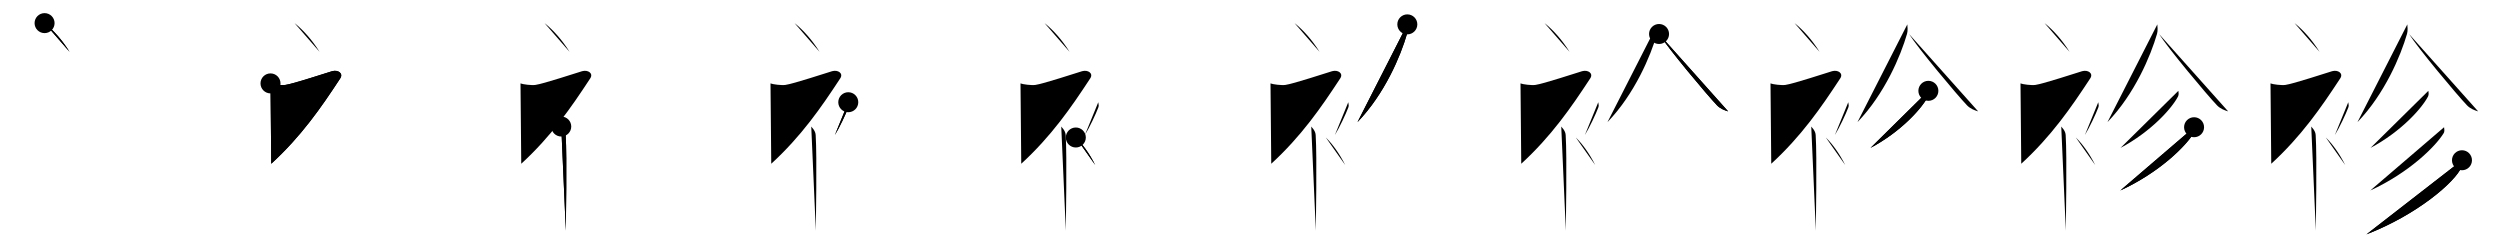 <svg class="stroke_order_diagram--svg_container_for_518662bcd5dda79658001558" style="height: 100px; width: 1000px;" viewbox="0 0 1000 100"><desc>Created with Snap</desc><defs></defs><line class="stroke_order_diagram--bounding_box" x1="1" x2="999" y1="1" y2="1"></line><line class="stroke_order_diagram--bounding_box" x1="1" x2="1" y1="1" y2="99"></line><line class="stroke_order_diagram--bounding_box" x1="1" x2="999" y1="99" y2="99"></line><line class="stroke_order_diagram--guide_line" x1="0" x2="1000" y1="50" y2="50"></line><line class="stroke_order_diagram--guide_line" x1="50" x2="50" y1="1" y2="99"></line><line class="stroke_order_diagram--bounding_box" x1="99" x2="99" y1="1" y2="99"></line><path class="stroke_order_diagram--current_path" d="M21.83,13.25c3.41,2.71,7.07,6.77,10,11.5" id="kvg:08897-s1" kvg:type="㇔" transform="matrix(1,0,0,1,-4,-4)" xmlns:kvg="http://kanjivg.tagaini.net"></path><path class="stroke_order_diagram--current_path" d="M21.83,13.25c3.41,2.71,7.07,6.77,10,11.5" id="Ske2y2748j" kvg:type="㇔" transform="matrix(1,0,0,1,-4,-4)" xmlns:kvg="http://kanjivg.tagaini.net"></path><circle class="stroke_order_diagram--path_start" cx="21.83" cy="13.25" r="4" transform="matrix(1,0,0,1,-4,-4)"></circle><line class="stroke_order_diagram--guide_line" x1="150" x2="150" y1="1" y2="99"></line><line class="stroke_order_diagram--bounding_box" x1="199" x2="199" y1="1" y2="99"></line><path class="stroke_order_diagram--existing_path" d="M21.83,13.25c3.41,2.71,7.07,6.77,10,11.5" id="Ske2y2748m" kvg:type="㇔" transform="matrix(1,0,0,1,96,-4)" xmlns:kvg="http://kanjivg.tagaini.net"></path><path class="stroke_order_diagram--current_path" d="M12.2,37.36c0.94,0.39,4.36,0.83,5.96,0.61c3.34-0.47,16.37-4.83,18.69-5.49c2.33-0.66,4.58,0.83,3.26,2.85C32.36,47.15,24.5,58.5,12.5,69.5" id="kvg:08897-s2" kvg:type="㇇" transform="matrix(1,0,0,1,96,-4)" xmlns:kvg="http://kanjivg.tagaini.net"></path><path class="stroke_order_diagram--current_path" d="M12.2,37.36c0.94,0.39,4.36,0.83,5.96,0.61c3.34-0.47,16.37-4.83,18.69-5.49c2.33-0.66,4.58,0.83,3.26,2.85C32.36,47.15,24.5,58.5,12.5,69.5" id="Ske2y2748o" kvg:type="㇇" transform="matrix(1,0,0,1,96,-4)" xmlns:kvg="http://kanjivg.tagaini.net"></path><circle class="stroke_order_diagram--path_start" cx="12.2" cy="37.36" r="4" transform="matrix(1,0,0,1,96,-4)"></circle><line class="stroke_order_diagram--guide_line" x1="250" x2="250" y1="1" y2="99"></line><line class="stroke_order_diagram--bounding_box" x1="299" x2="299" y1="1" y2="99"></line><path class="stroke_order_diagram--existing_path" d="M21.83,13.25c3.41,2.71,7.07,6.77,10,11.5" id="Ske2y2748r" kvg:type="㇔" transform="matrix(1,0,0,1,196,-4)" xmlns:kvg="http://kanjivg.tagaini.net"></path><path class="stroke_order_diagram--existing_path" d="M12.2,37.36c0.94,0.39,4.36,0.83,5.96,0.61c3.34-0.47,16.37-4.83,18.69-5.49c2.33-0.66,4.58,0.83,3.26,2.85C32.36,47.15,24.5,58.5,12.5,69.5" id="Ske2y2748s" kvg:type="㇇" transform="matrix(1,0,0,1,196,-4)" xmlns:kvg="http://kanjivg.tagaini.net"></path><path class="stroke_order_diagram--current_path" d="M28.5,54.61c0.12,0.29,1.65,1.53,1.77,3.39c0.57,8.93,0.06,35.2,0.06,38.25" id="kvg:08897-s3" kvg:type="㇑" transform="matrix(1,0,0,1,196,-4)" xmlns:kvg="http://kanjivg.tagaini.net"></path><path class="stroke_order_diagram--current_path" d="M28.5,54.61c0.12,0.29,1.65,1.53,1.77,3.39c0.57,8.93,0.06,35.2,0.06,38.25" id="Ske2y2748u" kvg:type="㇑" transform="matrix(1,0,0,1,196,-4)" xmlns:kvg="http://kanjivg.tagaini.net"></path><circle class="stroke_order_diagram--path_start" cx="28.5" cy="54.61" r="4" transform="matrix(1,0,0,1,196,-4)"></circle><line class="stroke_order_diagram--guide_line" x1="350" x2="350" y1="1" y2="99"></line><line class="stroke_order_diagram--bounding_box" x1="399" x2="399" y1="1" y2="99"></line><path class="stroke_order_diagram--existing_path" d="M21.83,13.25c3.41,2.71,7.07,6.77,10,11.5" id="Ske2y2748x" kvg:type="㇔" transform="matrix(1,0,0,1,296,-4)" xmlns:kvg="http://kanjivg.tagaini.net"></path><path class="stroke_order_diagram--existing_path" d="M12.2,37.36c0.94,0.39,4.36,0.83,5.96,0.61c3.34-0.47,16.37-4.83,18.69-5.49c2.33-0.66,4.58,0.83,3.26,2.85C32.36,47.15,24.5,58.5,12.5,69.5" id="Ske2y2748y" kvg:type="㇇" transform="matrix(1,0,0,1,296,-4)" xmlns:kvg="http://kanjivg.tagaini.net"></path><path class="stroke_order_diagram--existing_path" d="M28.5,54.61c0.12,0.29,1.65,1.53,1.77,3.39c0.57,8.93,0.06,35.2,0.06,38.25" id="Ske2y2748z" kvg:type="㇑" transform="matrix(1,0,0,1,296,-4)" xmlns:kvg="http://kanjivg.tagaini.net"></path><path class="stroke_order_diagram--current_path" d="M43.31,44.89c0.15,1.08,0.29,1.37,0,2.15c-0.88,2.36-3.6,8.17-5.36,10.96" id="kvg:08897-s4" kvg:type="㇒" transform="matrix(1,0,0,1,296,-4)" xmlns:kvg="http://kanjivg.tagaini.net"></path><path class="stroke_order_diagram--current_path" d="M43.31,44.89c0.15,1.08,0.29,1.37,0,2.15c-0.88,2.36-3.6,8.17-5.36,10.96" id="Ske2y274811" kvg:type="㇒" transform="matrix(1,0,0,1,296,-4)" xmlns:kvg="http://kanjivg.tagaini.net"></path><circle class="stroke_order_diagram--path_start" cx="43.31" cy="44.89" r="4" transform="matrix(1,0,0,1,296,-4)"></circle><line class="stroke_order_diagram--guide_line" x1="450" x2="450" y1="1" y2="99"></line><line class="stroke_order_diagram--bounding_box" x1="499" x2="499" y1="1" y2="99"></line><path class="stroke_order_diagram--existing_path" d="M21.83,13.25c3.41,2.71,7.07,6.77,10,11.5" id="Ske2y274814" kvg:type="㇔" transform="matrix(1,0,0,1,396,-4)" xmlns:kvg="http://kanjivg.tagaini.net"></path><path class="stroke_order_diagram--existing_path" d="M12.2,37.36c0.94,0.39,4.36,0.83,5.96,0.61c3.34-0.47,16.37-4.83,18.69-5.49c2.33-0.66,4.58,0.83,3.26,2.85C32.36,47.15,24.5,58.5,12.5,69.5" id="Ske2y274815" kvg:type="㇇" transform="matrix(1,0,0,1,396,-4)" xmlns:kvg="http://kanjivg.tagaini.net"></path><path class="stroke_order_diagram--existing_path" d="M28.5,54.61c0.12,0.29,1.65,1.53,1.77,3.39c0.57,8.93,0.06,35.2,0.06,38.25" id="Ske2y274816" kvg:type="㇑" transform="matrix(1,0,0,1,396,-4)" xmlns:kvg="http://kanjivg.tagaini.net"></path><path class="stroke_order_diagram--existing_path" d="M43.31,44.89c0.15,1.08,0.29,1.37,0,2.15c-0.88,2.36-3.6,8.17-5.36,10.96" id="Ske2y274817" kvg:type="㇒" transform="matrix(1,0,0,1,396,-4)" xmlns:kvg="http://kanjivg.tagaini.net"></path><path class="stroke_order_diagram--current_path" d="M34.33,59c2.65,2.59,5.48,6.47,7.75,11" id="kvg:08897-s5" kvg:type="㇔" transform="matrix(1,0,0,1,396,-4)" xmlns:kvg="http://kanjivg.tagaini.net"></path><path class="stroke_order_diagram--current_path" d="M34.33,59c2.65,2.59,5.48,6.47,7.75,11" id="Ske2y274819" kvg:type="㇔" transform="matrix(1,0,0,1,396,-4)" xmlns:kvg="http://kanjivg.tagaini.net"></path><circle class="stroke_order_diagram--path_start" cx="34.33" cy="59" r="4" transform="matrix(1,0,0,1,396,-4)"></circle><line class="stroke_order_diagram--guide_line" x1="550" x2="550" y1="1" y2="99"></line><line class="stroke_order_diagram--bounding_box" x1="599" x2="599" y1="1" y2="99"></line><path class="stroke_order_diagram--existing_path" d="M21.83,13.25c3.41,2.71,7.07,6.77,10,11.5" id="Ske2y27481c" kvg:type="㇔" transform="matrix(1,0,0,1,496,-4)" xmlns:kvg="http://kanjivg.tagaini.net"></path><path class="stroke_order_diagram--existing_path" d="M12.2,37.36c0.94,0.39,4.36,0.83,5.96,0.61c3.34-0.47,16.37-4.83,18.69-5.49c2.33-0.66,4.58,0.83,3.26,2.85C32.36,47.15,24.5,58.5,12.5,69.5" id="Ske2y27481d" kvg:type="㇇" transform="matrix(1,0,0,1,496,-4)" xmlns:kvg="http://kanjivg.tagaini.net"></path><path class="stroke_order_diagram--existing_path" d="M28.5,54.61c0.12,0.29,1.65,1.53,1.77,3.39c0.57,8.93,0.06,35.2,0.06,38.25" id="Ske2y27481e" kvg:type="㇑" transform="matrix(1,0,0,1,496,-4)" xmlns:kvg="http://kanjivg.tagaini.net"></path><path class="stroke_order_diagram--existing_path" d="M43.31,44.89c0.15,1.08,0.29,1.37,0,2.15c-0.88,2.36-3.6,8.17-5.36,10.96" id="Ske2y27481f" kvg:type="㇒" transform="matrix(1,0,0,1,496,-4)" xmlns:kvg="http://kanjivg.tagaini.net"></path><path class="stroke_order_diagram--existing_path" d="M34.33,59c2.65,2.59,5.48,6.47,7.75,11" id="Ske2y27481g" kvg:type="㇔" transform="matrix(1,0,0,1,496,-4)" xmlns:kvg="http://kanjivg.tagaini.net"></path><path class="stroke_order_diagram--current_path" d="M66.93,13.75c0.06,0.93,0.26,2.47-0.11,3.76c-2.55,8.81-8.87,23.94-19.84,35.36" id="kvg:08897-s6" kvg:type="㇒" transform="matrix(1,0,0,1,496,-4)" xmlns:kvg="http://kanjivg.tagaini.net"></path><path class="stroke_order_diagram--current_path" d="M66.93,13.75c0.06,0.93,0.26,2.47-0.11,3.76c-2.55,8.81-8.87,23.94-19.84,35.36" id="Ske2y27481i" kvg:type="㇒" transform="matrix(1,0,0,1,496,-4)" xmlns:kvg="http://kanjivg.tagaini.net"></path><circle class="stroke_order_diagram--path_start" cx="66.93" cy="13.75" r="4" transform="matrix(1,0,0,1,496,-4)"></circle><line class="stroke_order_diagram--guide_line" x1="650" x2="650" y1="1" y2="99"></line><line class="stroke_order_diagram--bounding_box" x1="699" x2="699" y1="1" y2="99"></line><path class="stroke_order_diagram--existing_path" d="M21.83,13.25c3.41,2.71,7.07,6.77,10,11.5" id="Ske2y27481l" kvg:type="㇔" transform="matrix(1,0,0,1,596,-4)" xmlns:kvg="http://kanjivg.tagaini.net"></path><path class="stroke_order_diagram--existing_path" d="M12.2,37.36c0.94,0.39,4.36,0.83,5.96,0.61c3.34-0.47,16.37-4.83,18.69-5.49c2.33-0.66,4.58,0.83,3.26,2.85C32.36,47.15,24.5,58.5,12.5,69.5" id="Ske2y27481m" kvg:type="㇇" transform="matrix(1,0,0,1,596,-4)" xmlns:kvg="http://kanjivg.tagaini.net"></path><path class="stroke_order_diagram--existing_path" d="M28.5,54.61c0.12,0.29,1.65,1.53,1.77,3.39c0.57,8.93,0.06,35.2,0.06,38.25" id="Ske2y27481n" kvg:type="㇑" transform="matrix(1,0,0,1,596,-4)" xmlns:kvg="http://kanjivg.tagaini.net"></path><path class="stroke_order_diagram--existing_path" d="M43.31,44.89c0.15,1.08,0.29,1.37,0,2.15c-0.88,2.36-3.6,8.17-5.36,10.96" id="Ske2y27481o" kvg:type="㇒" transform="matrix(1,0,0,1,596,-4)" xmlns:kvg="http://kanjivg.tagaini.net"></path><path class="stroke_order_diagram--existing_path" d="M34.33,59c2.65,2.59,5.48,6.47,7.75,11" id="Ske2y27481p" kvg:type="㇔" transform="matrix(1,0,0,1,596,-4)" xmlns:kvg="http://kanjivg.tagaini.net"></path><path class="stroke_order_diagram--existing_path" d="M66.93,13.75c0.06,0.93,0.26,2.47-0.11,3.76c-2.55,8.81-8.87,23.94-19.84,35.36" id="Ske2y27481q" kvg:type="㇒" transform="matrix(1,0,0,1,596,-4)" xmlns:kvg="http://kanjivg.tagaini.net"></path><path class="stroke_order_diagram--current_path" d="M67.62,17.6c3.67,5.81,19.09,24.24,23.14,28.49c1.37,1.44,3.14,2.06,4.51,2.47" id="kvg:08897-s7" kvg:type="㇏" transform="matrix(1,0,0,1,596,-4)" xmlns:kvg="http://kanjivg.tagaini.net"></path><path class="stroke_order_diagram--current_path" d="M67.62,17.6c3.67,5.81,19.09,24.24,23.14,28.49c1.37,1.44,3.14,2.06,4.51,2.47" id="Ske2y27481s" kvg:type="㇏" transform="matrix(1,0,0,1,596,-4)" xmlns:kvg="http://kanjivg.tagaini.net"></path><circle class="stroke_order_diagram--path_start" cx="67.62" cy="17.6" r="4" transform="matrix(1,0,0,1,596,-4)"></circle><line class="stroke_order_diagram--guide_line" x1="750" x2="750" y1="1" y2="99"></line><line class="stroke_order_diagram--bounding_box" x1="799" x2="799" y1="1" y2="99"></line><path class="stroke_order_diagram--existing_path" d="M21.83,13.25c3.41,2.71,7.07,6.77,10,11.5" id="Ske2y27481v" kvg:type="㇔" transform="matrix(1,0,0,1,696,-4)" xmlns:kvg="http://kanjivg.tagaini.net"></path><path class="stroke_order_diagram--existing_path" d="M12.2,37.36c0.94,0.39,4.36,0.83,5.96,0.61c3.34-0.47,16.37-4.83,18.69-5.49c2.33-0.66,4.58,0.83,3.26,2.85C32.36,47.15,24.5,58.5,12.5,69.5" id="Ske2y27481w" kvg:type="㇇" transform="matrix(1,0,0,1,696,-4)" xmlns:kvg="http://kanjivg.tagaini.net"></path><path class="stroke_order_diagram--existing_path" d="M28.5,54.61c0.12,0.29,1.65,1.53,1.77,3.39c0.57,8.93,0.06,35.2,0.06,38.25" id="Ske2y27481x" kvg:type="㇑" transform="matrix(1,0,0,1,696,-4)" xmlns:kvg="http://kanjivg.tagaini.net"></path><path class="stroke_order_diagram--existing_path" d="M43.31,44.89c0.15,1.08,0.29,1.37,0,2.15c-0.88,2.36-3.6,8.17-5.36,10.96" id="Ske2y27481y" kvg:type="㇒" transform="matrix(1,0,0,1,696,-4)" xmlns:kvg="http://kanjivg.tagaini.net"></path><path class="stroke_order_diagram--existing_path" d="M34.33,59c2.65,2.59,5.48,6.47,7.75,11" id="Ske2y27481z" kvg:type="㇔" transform="matrix(1,0,0,1,696,-4)" xmlns:kvg="http://kanjivg.tagaini.net"></path><path class="stroke_order_diagram--existing_path" d="M66.93,13.75c0.06,0.93,0.26,2.47-0.11,3.76c-2.55,8.81-8.87,23.94-19.84,35.36" id="Ske2y274820" kvg:type="㇒" transform="matrix(1,0,0,1,696,-4)" xmlns:kvg="http://kanjivg.tagaini.net"></path><path class="stroke_order_diagram--existing_path" d="M67.62,17.6c3.67,5.81,19.09,24.24,23.14,28.49c1.37,1.44,3.14,2.06,4.51,2.47" id="Ske2y274821" kvg:type="㇏" transform="matrix(1,0,0,1,696,-4)" xmlns:kvg="http://kanjivg.tagaini.net"></path><path class="stroke_order_diagram--current_path" d="M75.35,40.33c0.07,0.56,0.25,1.51-0.13,2.24c-2.47,4.78-10.78,14.07-23.01,20.59" id="kvg:08897-s8" kvg:type="㇒" transform="matrix(1,0,0,1,696,-4)" xmlns:kvg="http://kanjivg.tagaini.net"></path><path class="stroke_order_diagram--current_path" d="M75.35,40.33c0.07,0.56,0.25,1.51-0.13,2.24c-2.47,4.78-10.78,14.07-23.01,20.59" id="Ske2y274823" kvg:type="㇒" transform="matrix(1,0,0,1,696,-4)" xmlns:kvg="http://kanjivg.tagaini.net"></path><circle class="stroke_order_diagram--path_start" cx="75.35" cy="40.33" r="4" transform="matrix(1,0,0,1,696,-4)"></circle><line class="stroke_order_diagram--guide_line" x1="850" x2="850" y1="1" y2="99"></line><line class="stroke_order_diagram--bounding_box" x1="899" x2="899" y1="1" y2="99"></line><path class="stroke_order_diagram--existing_path" d="M21.83,13.25c3.41,2.71,7.07,6.77,10,11.5" id="Ske2y274826" kvg:type="㇔" transform="matrix(1,0,0,1,796,-4)" xmlns:kvg="http://kanjivg.tagaini.net"></path><path class="stroke_order_diagram--existing_path" d="M12.2,37.36c0.94,0.39,4.36,0.83,5.96,0.61c3.34-0.47,16.37-4.83,18.69-5.49c2.33-0.66,4.58,0.83,3.26,2.85C32.36,47.15,24.5,58.5,12.5,69.5" id="Ske2y274827" kvg:type="㇇" transform="matrix(1,0,0,1,796,-4)" xmlns:kvg="http://kanjivg.tagaini.net"></path><path class="stroke_order_diagram--existing_path" d="M28.5,54.61c0.12,0.29,1.65,1.53,1.77,3.39c0.57,8.93,0.06,35.2,0.06,38.25" id="Ske2y274828" kvg:type="㇑" transform="matrix(1,0,0,1,796,-4)" xmlns:kvg="http://kanjivg.tagaini.net"></path><path class="stroke_order_diagram--existing_path" d="M43.31,44.89c0.15,1.08,0.29,1.37,0,2.15c-0.88,2.36-3.6,8.17-5.36,10.96" id="Ske2y274829" kvg:type="㇒" transform="matrix(1,0,0,1,796,-4)" xmlns:kvg="http://kanjivg.tagaini.net"></path><path class="stroke_order_diagram--existing_path" d="M34.33,59c2.65,2.59,5.48,6.47,7.75,11" id="Ske2y27482a" kvg:type="㇔" transform="matrix(1,0,0,1,796,-4)" xmlns:kvg="http://kanjivg.tagaini.net"></path><path class="stroke_order_diagram--existing_path" d="M66.93,13.75c0.06,0.93,0.26,2.47-0.11,3.76c-2.55,8.81-8.87,23.94-19.84,35.36" id="Ske2y27482b" kvg:type="㇒" transform="matrix(1,0,0,1,796,-4)" xmlns:kvg="http://kanjivg.tagaini.net"></path><path class="stroke_order_diagram--existing_path" d="M67.62,17.6c3.67,5.81,19.09,24.24,23.14,28.49c1.37,1.44,3.14,2.06,4.51,2.47" id="Ske2y27482c" kvg:type="㇏" transform="matrix(1,0,0,1,796,-4)" xmlns:kvg="http://kanjivg.tagaini.net"></path><path class="stroke_order_diagram--existing_path" d="M75.35,40.33c0.07,0.56,0.25,1.51-0.13,2.24c-2.47,4.78-10.78,14.07-23.01,20.59" id="Ske2y27482d" kvg:type="㇒" transform="matrix(1,0,0,1,796,-4)" xmlns:kvg="http://kanjivg.tagaini.net"></path><path class="stroke_order_diagram--current_path" d="M81.63,54.89c0.08,0.6,0.3,1.63-0.17,2.39c-3.2,5.23-13.66,15.69-29.35,22.92" id="kvg:08897-s9" kvg:type="㇒" transform="matrix(1,0,0,1,796,-4)" xmlns:kvg="http://kanjivg.tagaini.net"></path><path class="stroke_order_diagram--current_path" d="M81.63,54.89c0.08,0.6,0.3,1.63-0.17,2.39c-3.2,5.23-13.66,15.69-29.35,22.92" id="Ske2y27482f" kvg:type="㇒" transform="matrix(1,0,0,1,796,-4)" xmlns:kvg="http://kanjivg.tagaini.net"></path><circle class="stroke_order_diagram--path_start" cx="81.63" cy="54.89" r="4" transform="matrix(1,0,0,1,796,-4)"></circle><line class="stroke_order_diagram--guide_line" x1="950" x2="950" y1="1" y2="99"></line><line class="stroke_order_diagram--bounding_box" x1="999" x2="999" y1="1" y2="99"></line><path class="stroke_order_diagram--existing_path" d="M21.83,13.25c3.41,2.71,7.07,6.77,10,11.5" id="Ske2y27482i" kvg:type="㇔" transform="matrix(1,0,0,1,896,-4)" xmlns:kvg="http://kanjivg.tagaini.net"></path><path class="stroke_order_diagram--existing_path" d="M12.2,37.36c0.94,0.39,4.36,0.83,5.96,0.61c3.34-0.47,16.37-4.83,18.69-5.49c2.33-0.66,4.58,0.83,3.26,2.85C32.36,47.15,24.5,58.5,12.5,69.5" id="Ske2y27482j" kvg:type="㇇" transform="matrix(1,0,0,1,896,-4)" xmlns:kvg="http://kanjivg.tagaini.net"></path><path class="stroke_order_diagram--existing_path" d="M28.5,54.61c0.12,0.29,1.65,1.53,1.77,3.39c0.57,8.93,0.06,35.2,0.06,38.25" id="Ske2y27482k" kvg:type="㇑" transform="matrix(1,0,0,1,896,-4)" xmlns:kvg="http://kanjivg.tagaini.net"></path><path class="stroke_order_diagram--existing_path" d="M43.31,44.89c0.15,1.08,0.29,1.37,0,2.15c-0.88,2.36-3.6,8.17-5.36,10.96" id="Ske2y27482l" kvg:type="㇒" transform="matrix(1,0,0,1,896,-4)" xmlns:kvg="http://kanjivg.tagaini.net"></path><path class="stroke_order_diagram--existing_path" d="M34.33,59c2.65,2.59,5.48,6.47,7.75,11" id="Ske2y27482m" kvg:type="㇔" transform="matrix(1,0,0,1,896,-4)" xmlns:kvg="http://kanjivg.tagaini.net"></path><path class="stroke_order_diagram--existing_path" d="M66.93,13.75c0.06,0.93,0.26,2.47-0.11,3.76c-2.55,8.81-8.87,23.94-19.84,35.36" id="Ske2y27482n" kvg:type="㇒" transform="matrix(1,0,0,1,896,-4)" xmlns:kvg="http://kanjivg.tagaini.net"></path><path class="stroke_order_diagram--existing_path" d="M67.62,17.6c3.67,5.81,19.09,24.24,23.14,28.49c1.37,1.44,3.14,2.06,4.51,2.47" id="Ske2y27482o" kvg:type="㇏" transform="matrix(1,0,0,1,896,-4)" xmlns:kvg="http://kanjivg.tagaini.net"></path><path class="stroke_order_diagram--existing_path" d="M75.35,40.33c0.07,0.56,0.25,1.51-0.13,2.24c-2.47,4.78-10.78,14.07-23.01,20.59" id="Ske2y27482p" kvg:type="㇒" transform="matrix(1,0,0,1,896,-4)" xmlns:kvg="http://kanjivg.tagaini.net"></path><path class="stroke_order_diagram--existing_path" d="M81.63,54.89c0.08,0.6,0.3,1.63-0.17,2.39c-3.2,5.23-13.66,15.69-29.35,22.92" id="Ske2y27482q" kvg:type="㇒" transform="matrix(1,0,0,1,896,-4)" xmlns:kvg="http://kanjivg.tagaini.net"></path><path class="stroke_order_diagram--current_path" d="M88.79,68.1c0.11,0.7,0.23,1.8-0.21,2.81c-2.6,5.92-17.55,18.89-38.01,26.84" id="kvg:08897-s10" kvg:type="㇒" transform="matrix(1,0,0,1,896,-4)" xmlns:kvg="http://kanjivg.tagaini.net"></path><path class="stroke_order_diagram--current_path" d="M88.79,68.1c0.11,0.7,0.23,1.8-0.21,2.81c-2.6,5.92-17.55,18.89-38.01,26.84" id="Ske2y27482s" kvg:type="㇒" transform="matrix(1,0,0,1,896,-4)" xmlns:kvg="http://kanjivg.tagaini.net"></path><circle class="stroke_order_diagram--path_start" cx="88.79" cy="68.1" r="4" transform="matrix(1,0,0,1,896,-4)"></circle></svg>